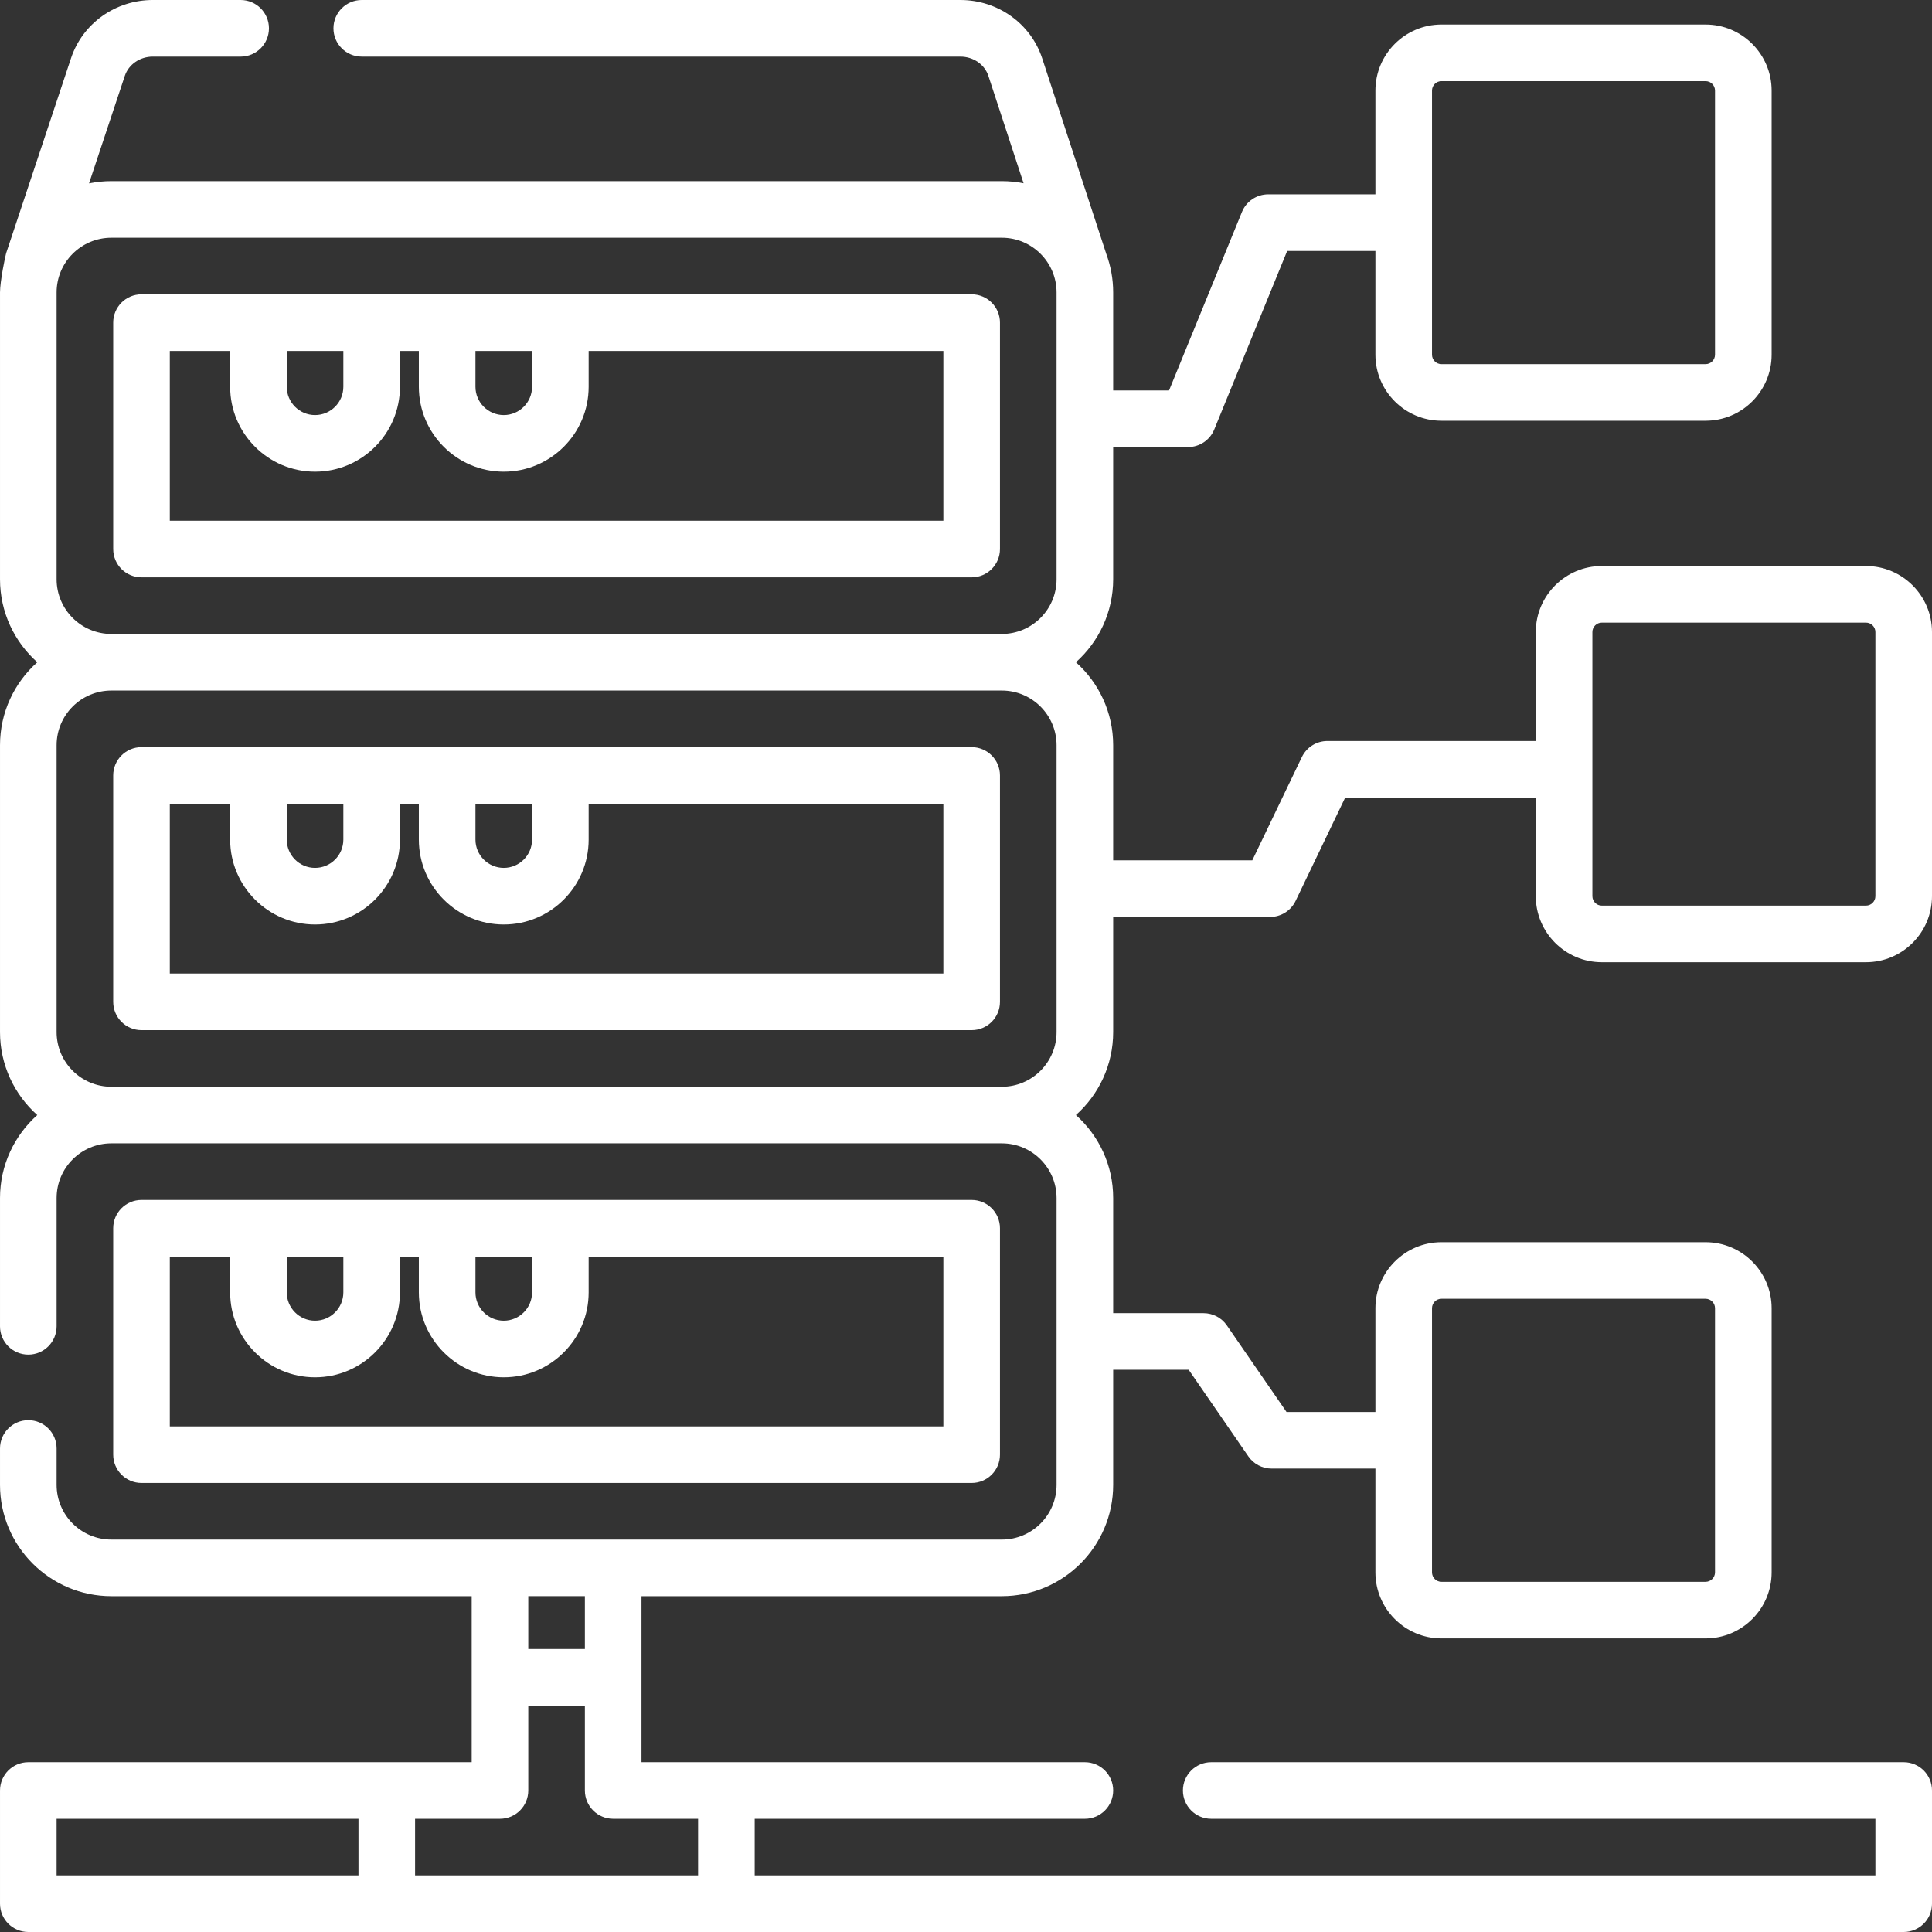 <?xml version="1.0"?>
<svg xmlns="http://www.w3.org/2000/svg" xmlns:xlink="http://www.w3.org/1999/xlink" xmlns:svgjs="http://svgjs.com/svgjs" version="1.1" width="512" height="512" x="0" y="0" viewBox="0 0 512 512" style="enable-background:new 0 0 512 512" xml:space="preserve" class=""><rect x="0" y="0" width="512" height="512" fill="#333333" stroke="none"/><g><g xmlns="http://www.w3.org/2000/svg"><g><path d="m424.5 255h70c9.649 0 17.5-7.851 17.5-17.5v-70c0-9.649-7.851-17.5-17.5-17.5h-70c-9.649 0-17.5 7.851-17.5 17.5v28.872h-55.23c-2.885 0-5.514 1.654-6.762 4.255l-13.138 27.373h-36.87v-30.5c0-8.736-3.82-16.594-9.874-22 6.054-5.406 9.874-13.264 9.874-22v-35.023h19.846c3.047 0 5.791-1.843 6.943-4.664l19.326-47.313h23.385v27.5c0 9.649 7.851 17.5 17.5 17.5h70c9.649 0 17.5-7.851 17.5-17.5v-70c0-9.649-7.851-17.5-17.5-17.5h-70c-9.649 0-17.5 7.851-17.5 17.5v27.5h-28.423c-3.047 0-5.791 1.843-6.943 4.664l-19.326 47.313h-14.808v-25.977c0-3.612-.656-7.074-1.849-10.275-.01-.03-.014-.061-.024-.09l-16.963-51.76c-3.071-9.196-11.776-15.375-21.664-15.375h-158.632c-4.143 0-7.5 3.358-7.5 7.5s3.357 7.5 7.5 7.5h158.632c3.424 0 6.412 2.06 7.423 5.086l9.334 28.482c-1.863-.37-3.787-.568-5.757-.568h-236c-2.023 0-3.999.205-5.909.595l9.473-28.47c1.024-3.065 4.012-5.125 7.436-5.125h23.275c4.143 0 7.5-3.358 7.5-7.5s-3.357-7.5-7.5-7.5h-23.275c-9.888 0-18.593 6.179-21.666 15.382l-17.21 51.72c-.203.61-1.624 7.431-1.624 10.398v76c0 8.736 3.82 16.594 9.874 22-6.054 5.406-9.874 13.264-9.874 22v76c0 8.736 3.82 16.594 9.874 22-6.054 5.406-9.874 13.264-9.874 22v33.991c0 4.142 3.357 7.5 7.5 7.5s7.5-3.358 7.5-7.5v-33.991c0-7.995 6.505-14.5 14.5-14.5h236c7.995 0 14.5 6.505 14.5 14.5v76c0 7.995-6.505 14.5-14.5 14.5h-236c-7.995 0-14.5-6.505-14.5-14.5v-9.637c0-4.142-3.357-7.5-7.5-7.5s-7.5 3.358-7.5 7.5v9.637c0 16.267 13.233 29.5 29.5 29.5h95.5v44h-117.5c-4.143 0-7.5 3.358-7.5 7.5v30c0 4.142 3.357 7.5 7.5 7.5h497c4.143 0 7.5-3.358 7.5-7.5v-30c0-4.142-3.357-7.5-7.5-7.5h-183.516c-4.143 0-7.5 3.358-7.5 7.5s3.357 7.5 7.5 7.5h176.016v15h-297v-15h87.5c4.143 0 7.5-3.358 7.5-7.5s-3.357-7.5-7.5-7.5h-117.5v-44h95.5c16.267 0 29.5-13.233 29.5-29.5v-30.5h20.009l15.815 22.948c1.4 2.031 3.709 3.244 6.176 3.244h27.5v27.5c0 9.649 7.851 17.5 17.5 17.5h70c9.649 0 17.5-7.851 17.5-17.5v-70c0-9.649-7.851-17.5-17.5-17.5h-70c-9.649 0-17.5 7.851-17.5 17.5v27.5h-23.561l-15.815-22.948c-1.4-2.031-3.709-3.244-6.176-3.244h-23.948v-30.5c0-8.736-3.82-16.594-9.874-22 6.054-5.406 9.874-13.264 9.874-22v-30.5h41.59c2.885 0 5.514-1.654 6.762-4.255l13.138-27.374h50.51v26.129c0 9.649 7.851 17.5 17.5 17.5zm-45-231c0-1.378 1.121-2.5 2.5-2.5h70c1.379 0 2.5 1.122 2.5 2.5v70c0 1.378-1.121 2.5-2.5 2.5h-70c-1.379 0-2.5-1.122-2.5-2.5zm-364.5 458h80v15h-80zm170 0v15h-75v-15h22.5c4.143 0 7.5-3.358 7.5-7.5v-22.5h15v22.5c0 4.142 3.357 7.5 7.5 7.5zm-30-45h-15v-14h15zm224.5-90.308c0-1.378 1.121-2.5 2.5-2.5h70c1.379 0 2.5 1.122 2.5 2.5v70c0 1.378-1.121 2.5-2.5 2.5h-70c-1.379 0-2.5-1.122-2.5-2.5zm-364.5-193.192v-76c0-7.995 6.505-14.5 14.5-14.5h236c7.995 0 14.5 6.505 14.5 14.5v76c0 7.995-6.505 14.5-14.5 14.5h-236c-7.995 0-14.5-6.505-14.5-14.5zm14.5 134.5c-7.995 0-14.5-6.505-14.5-14.5v-76c0-7.995 6.505-14.5 14.5-14.5h236c7.995 0 14.5 6.505 14.5 14.5v76c0 7.995-6.505 14.5-14.5 14.5zm392.5-120.5c0-1.378 1.121-2.5 2.5-2.5h70c1.379 0 2.5 1.122 2.5 2.5v70c0 1.378-1.121 2.5-2.5 2.5h-70c-1.379 0-2.5-1.122-2.5-2.5z" fill="#ffffff" data-original="#000000" style="" class=""/><path d="m257.5 78h-220c-4.143 0-7.5 3.358-7.5 7.5v60c0 4.142 3.357 7.5 7.5 7.5h220c4.143 0 7.5-3.358 7.5-7.5v-60c0-4.142-3.357-7.5-7.5-7.5zm-116.5 15v9.5c0 4.136-3.364 7.5-7.5 7.5s-7.5-3.364-7.5-7.5v-9.5zm-50.007 0v9.5c0 4.136-3.364 7.5-7.5 7.5s-7.5-3.364-7.5-7.5v-9.5zm159.007 45h-205v-45h15.993v9.5c0 12.407 10.094 22.5 22.5 22.5s22.5-10.093 22.5-22.5v-9.5h5.007v9.5c0 12.407 10.094 22.5 22.5 22.5s22.5-10.093 22.5-22.5v-9.5h94z" fill="#ffffff" data-original="#000000" style="" class=""/><path d="m257.5 198h-220c-4.143 0-7.5 3.358-7.5 7.5v60c0 4.142 3.357 7.5 7.5 7.5h220c4.143 0 7.5-3.358 7.5-7.5v-60c0-4.142-3.357-7.5-7.5-7.5zm-116.5 15v9.5c0 4.136-3.364 7.5-7.5 7.5s-7.5-3.364-7.5-7.5v-9.5zm-50.007 0v9.5c0 4.136-3.364 7.5-7.5 7.5s-7.5-3.364-7.5-7.5v-9.5zm159.007 45h-205v-45h15.993v9.5c0 12.407 10.094 22.5 22.5 22.5s22.5-10.093 22.5-22.5v-9.5h5.007v9.5c0 12.407 10.094 22.5 22.5 22.5s22.5-10.093 22.5-22.5v-9.5h94z" fill="#ffffff" data-original="#000000" style="" class=""/><path d="m257.5 393c4.143 0 7.5-3.358 7.5-7.5v-60c0-4.142-3.357-7.5-7.5-7.5h-220c-4.143 0-7.5 3.358-7.5 7.5v60c0 4.142 3.357 7.5 7.5 7.5zm-116.5-60v9.5c0 4.136-3.364 7.5-7.5 7.5s-7.5-3.364-7.5-7.5v-9.5zm-50.007 0v9.5c0 4.136-3.364 7.5-7.5 7.5s-7.5-3.364-7.5-7.5v-9.5zm-45.993 0h15.993v9.5c0 12.407 10.094 22.5 22.5 22.5s22.5-10.093 22.5-22.5v-9.5h5.007v9.5c0 12.407 10.094 22.5 22.5 22.5s22.5-10.093 22.5-22.5v-9.5h94v45h-205z" fill="#ffffff" data-original="#000000" style="" class=""/></g></g></g></svg>
